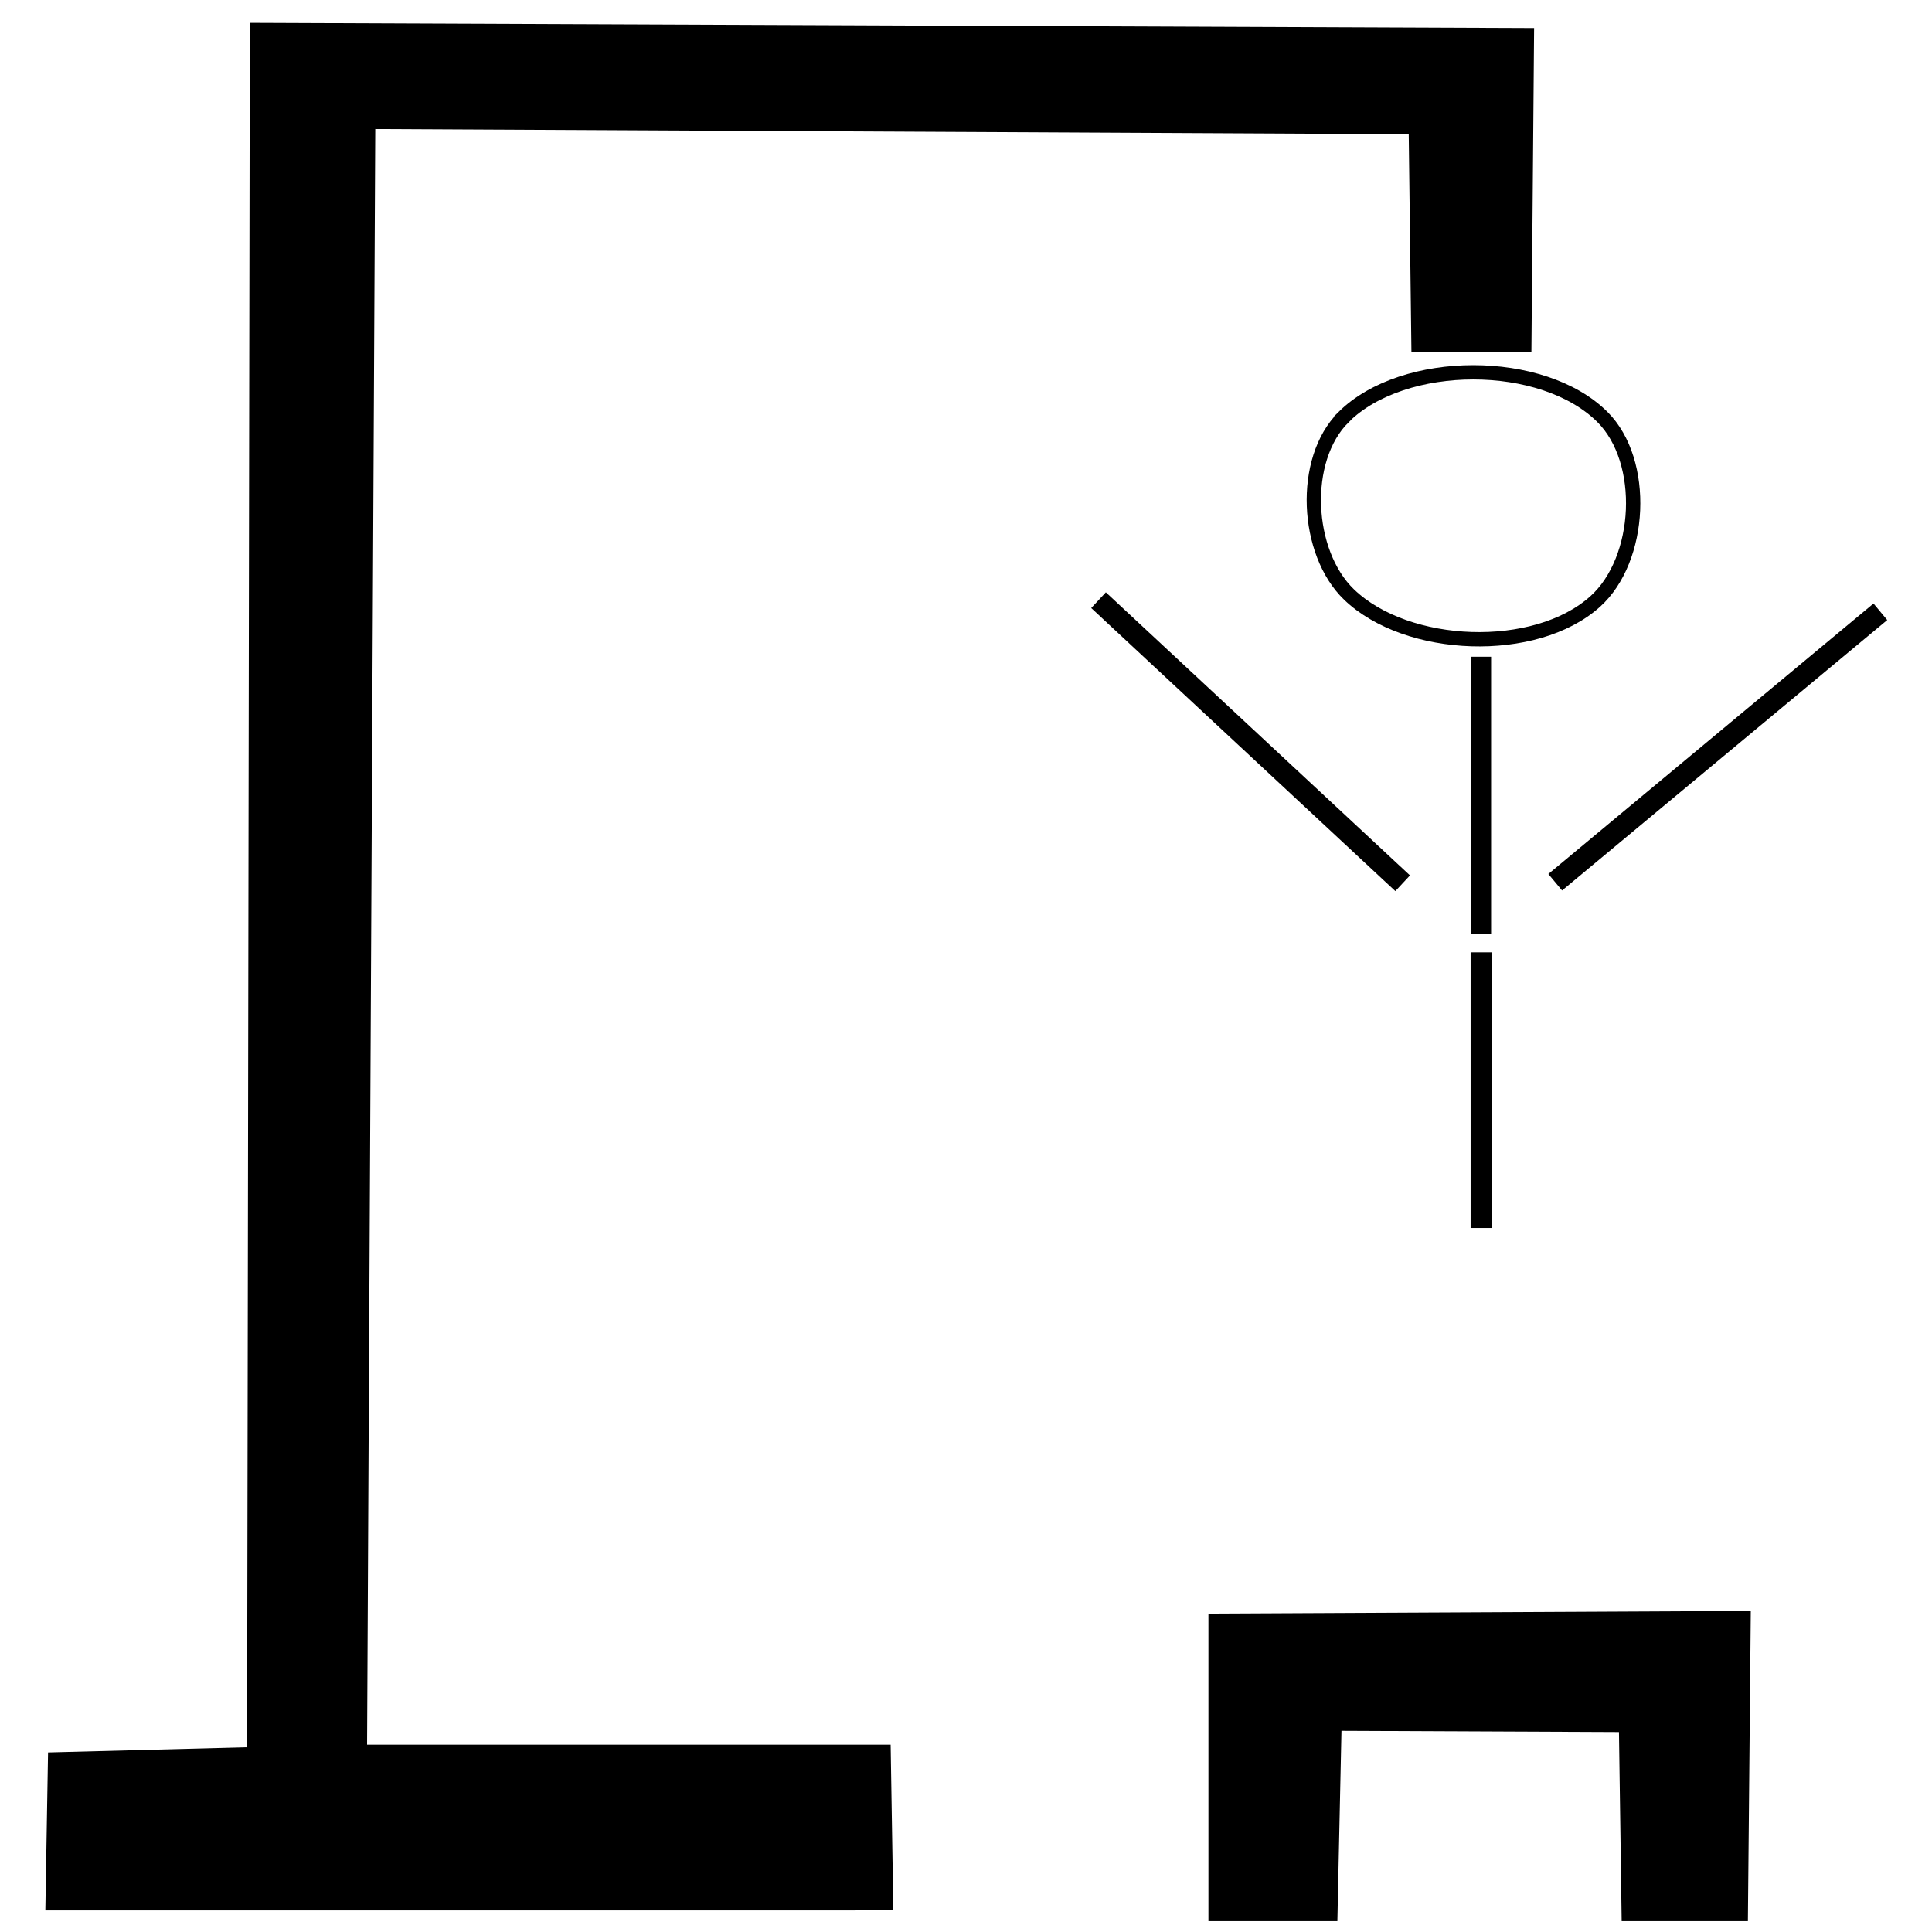 <?xml version="1.0" encoding="UTF-8" standalone="no"?>
<!-- Created with Inkscape (http://www.inkscape.org/) -->

<svg
   xmlns:dc="http://purl.org/dc/elements/1.1/"
   xmlns:cc="http://creativecommons.org/ns#"
   xmlns:rdf="http://www.w3.org/1999/02/22-rdf-syntax-ns#"
   xmlns:svg="http://www.w3.org/2000/svg"
   xmlns="http://www.w3.org/2000/svg"
   xmlns:sodipodi="http://sodipodi.sourceforge.net/DTD/sodipodi-0.dtd"
   xmlns:inkscape="http://www.inkscape.org/namespaces/inkscape"
   width="100"
   height="100"
   viewBox="0 0 26.458 26.458"
   version="1.1"
   id="svg8"
   inkscape:version="0.92.4 (5da689c313, 2019-01-14)"
   sodipodi:docname="hangman5.svg">
  <defs
     id="defs2" />
  <sodipodi:namedview
     id="base"
     pagecolor="#ffffff"
     bordercolor="#666666"
     borderopacity="1.0"
     inkscape:pageopacity="0.0"
     inkscape:pageshadow="2"
     inkscape:zoom="5.7134228"
     inkscape:cx="45.12312"
     inkscape:cy="54.498379"
     inkscape:document-units="mm"
     inkscape:current-layer="layer1"
     showgrid="false"
     inkscape:window-width="1920"
     inkscape:window-height="1001"
     inkscape:window-x="-9"
     inkscape:window-y="-9"
     inkscape:window-maximized="1"
     units="px"
     inkscape:snap-global="false" />
  <g
     inkscape:label="Layer 1"
     inkscape:groupmode="layer"
     id="layer1"
     transform="translate(0,-270.542)">
    <path
       style="fill:#000000;fill-opacity:1;stroke:none;stroke-width:0.294px;stroke-linecap:butt;stroke-linejoin:miter;stroke-opacity:1"
       d="m 3.421,270.855 17.588,0.071 -0.037,4.432 h -1.643 l -0.037,-2.978 -14.153,-0.071 -0.112,22.126 H 12.197 l 0.037,2.269 -11.613,4.9e-4 0.037,-2.163 2.726,-0.071 z"
       id="path821"
       inkscape:connector-curvature="0"
       sodipodi:nodetypes="ccccccccccccc" />
    <path
       style="fill:none;stroke:#000000;stroke-width:0.196px;stroke-linecap:butt;stroke-linejoin:miter;stroke-opacity:1"
       d="m 18.4,276.253 c 0.823,-0.815 2.725,-0.818 3.545,0 0.608,0.607 0.541,1.95 -0.099,2.526 -0.821,0.738 -2.576,0.669 -3.371,-0.095 -0.596,-0.573 -0.662,-1.849 -0.074,-2.43 z"
       id="path823"
       inkscape:connector-curvature="0"
       sodipodi:nodetypes="sssss" />
    <path
       style="fill:none;stroke:#000000;stroke-width:0.278px;stroke-linecap:butt;stroke-linejoin:miter;stroke-opacity:1"
       d="m 20.281,279.536 4e-6,3.8"
       id="path825"
       inkscape:connector-curvature="0"
       sodipodi:nodetypes="cc" />
    <path
       sodipodi:nodetypes="cc"
       inkscape:connector-curvature="0"
       id="path827"
       d="m 20.284,283.584 4e-6,3.775"
       style="fill:none;stroke:#000000;stroke-width:0.289px;stroke-linecap:butt;stroke-linejoin:miter;stroke-opacity:1" />
    <path
       sodipodi:nodetypes="cc"
       inkscape:connector-curvature="0"
       id="path829"
       d="m 25.751,278.92 -4.453,3.704"
       style="fill:none;stroke:#000000;stroke-width:0.294px;stroke-linecap:butt;stroke-linejoin:miter;stroke-opacity:1" />
    <path
       style="fill:none;stroke:#000000;stroke-width:0.294px;stroke-linecap:butt;stroke-linejoin:miter;stroke-opacity:1"
       d="M 19.209,282.638 15.044,278.761"
       id="path833"
       inkscape:connector-curvature="0"
       sodipodi:nodetypes="cc" />
    <path
       style="fill:#000000;fill-opacity:1;stroke:#000000;stroke-width:0.294px;stroke-linecap:butt;stroke-linejoin:miter;stroke-opacity:1"
       d="m 16.696,292.786 7.132,-0.035 -0.037,3.953 h -1.438 l -0.037,-2.588 -4.089,-0.018 -0.056,2.606 h -1.475 z"
       id="path835"
       inkscape:connector-curvature="0"
       sodipodi:nodetypes="ccccccccc" />
    <g
       transform="matrix(1.14,0,0,1.083,-28.664,-24.153)"
       id="g897">
      <path
         style="fill:#000000;fill-opacity:1;stroke:none;stroke-width:0.265px;stroke-linecap:butt;stroke-linejoin:miter;stroke-opacity:1"
         d="m 3.078,272.441 15.423,0.066 -0.033,4.093 H 17.028 l -0.033,-2.751 -12.411,-0.065 -0.098,20.433 h 6.287 l 0.033,2.095 -10.184,4.5e-4 0.033,-1.997 2.39,-0.066 z"
         id="path879"
         inkscape:connector-curvature="0"
         sodipodi:nodetypes="ccccccccccccc" />
      <path
         style="fill:none;stroke:#000000;stroke-width:0.177px;stroke-linecap:butt;stroke-linejoin:miter;stroke-opacity:1"
         d="m 16.213,277.426 c 0.722,-0.753 2.39,-0.756 3.108,0 0.533,0.56 0.474,1.801 -0.087,2.333 -0.72,0.682 -2.259,0.618 -2.956,-0.088 -0.523,-0.529 -0.58,-1.708 -0.065,-2.245 z"
         id="path881"
         inkscape:connector-curvature="0"
         sodipodi:nodetypes="sssss" />
      <path
         style="fill:none;stroke:#000000;stroke-width:0.25px;stroke-linecap:butt;stroke-linejoin:miter;stroke-opacity:1"
         d="m 17.863,280.458 4e-6,3.509"
         id="path883"
         inkscape:connector-curvature="0"
         sodipodi:nodetypes="cc" />
      <path
         sodipodi:nodetypes="cc"
         inkscape:connector-curvature="0"
         id="path885"
         d="m 17.865,284.196 4e-6,3.486"
         style="fill:none;stroke:#000000;stroke-width:0.26px;stroke-linecap:butt;stroke-linejoin:miter;stroke-opacity:1" />
      <path
         sodipodi:nodetypes="cc"
         inkscape:connector-curvature="0"
         id="path887"
         d="m 22.659,279.889 -3.905,3.421"
         style="fill:none;stroke:#000000;stroke-width:0.265px;stroke-linecap:butt;stroke-linejoin:miter;stroke-opacity:1" />
      <path
         style="fill:none;stroke:#000000;stroke-width:0.265px;stroke-linecap:butt;stroke-linejoin:miter;stroke-opacity:1"
         d="M 16.922,283.323 13.27,279.742"
         id="path889"
         inkscape:connector-curvature="0"
         sodipodi:nodetypes="cc" />
      <path
         style="fill:#000000;fill-opacity:1;stroke:#000000;stroke-width:0.265px;stroke-linecap:butt;stroke-linejoin:miter;stroke-opacity:1"
         d="m 14.719,292.694 6.254,-0.033 -0.033,3.651 h -1.261 l -0.033,-2.39 -3.586,-0.016 -0.049,2.407 h -1.293 z"
         id="path891"
         inkscape:connector-curvature="0"
         sodipodi:nodetypes="ccccccccc" />
      <path
         style="fill:none;stroke:#000000;stroke-width:0.265px;stroke-linecap:butt;stroke-linejoin:miter;stroke-opacity:1"
         d="m 20.719,292.39 -2.604,-4.491"
         id="path893"
         inkscape:connector-curvature="0"
         sodipodi:nodetypes="cc" />
      <path
         sodipodi:nodetypes="cc"
         inkscape:connector-curvature="0"
         id="path895"
         d="m 15.04,292.39 2.604,-4.491"
         style="fill:none;stroke:#000000;stroke-width:0.265px;stroke-linecap:butt;stroke-linejoin:miter;stroke-opacity:1" />
    </g>
  </g>
</svg>
